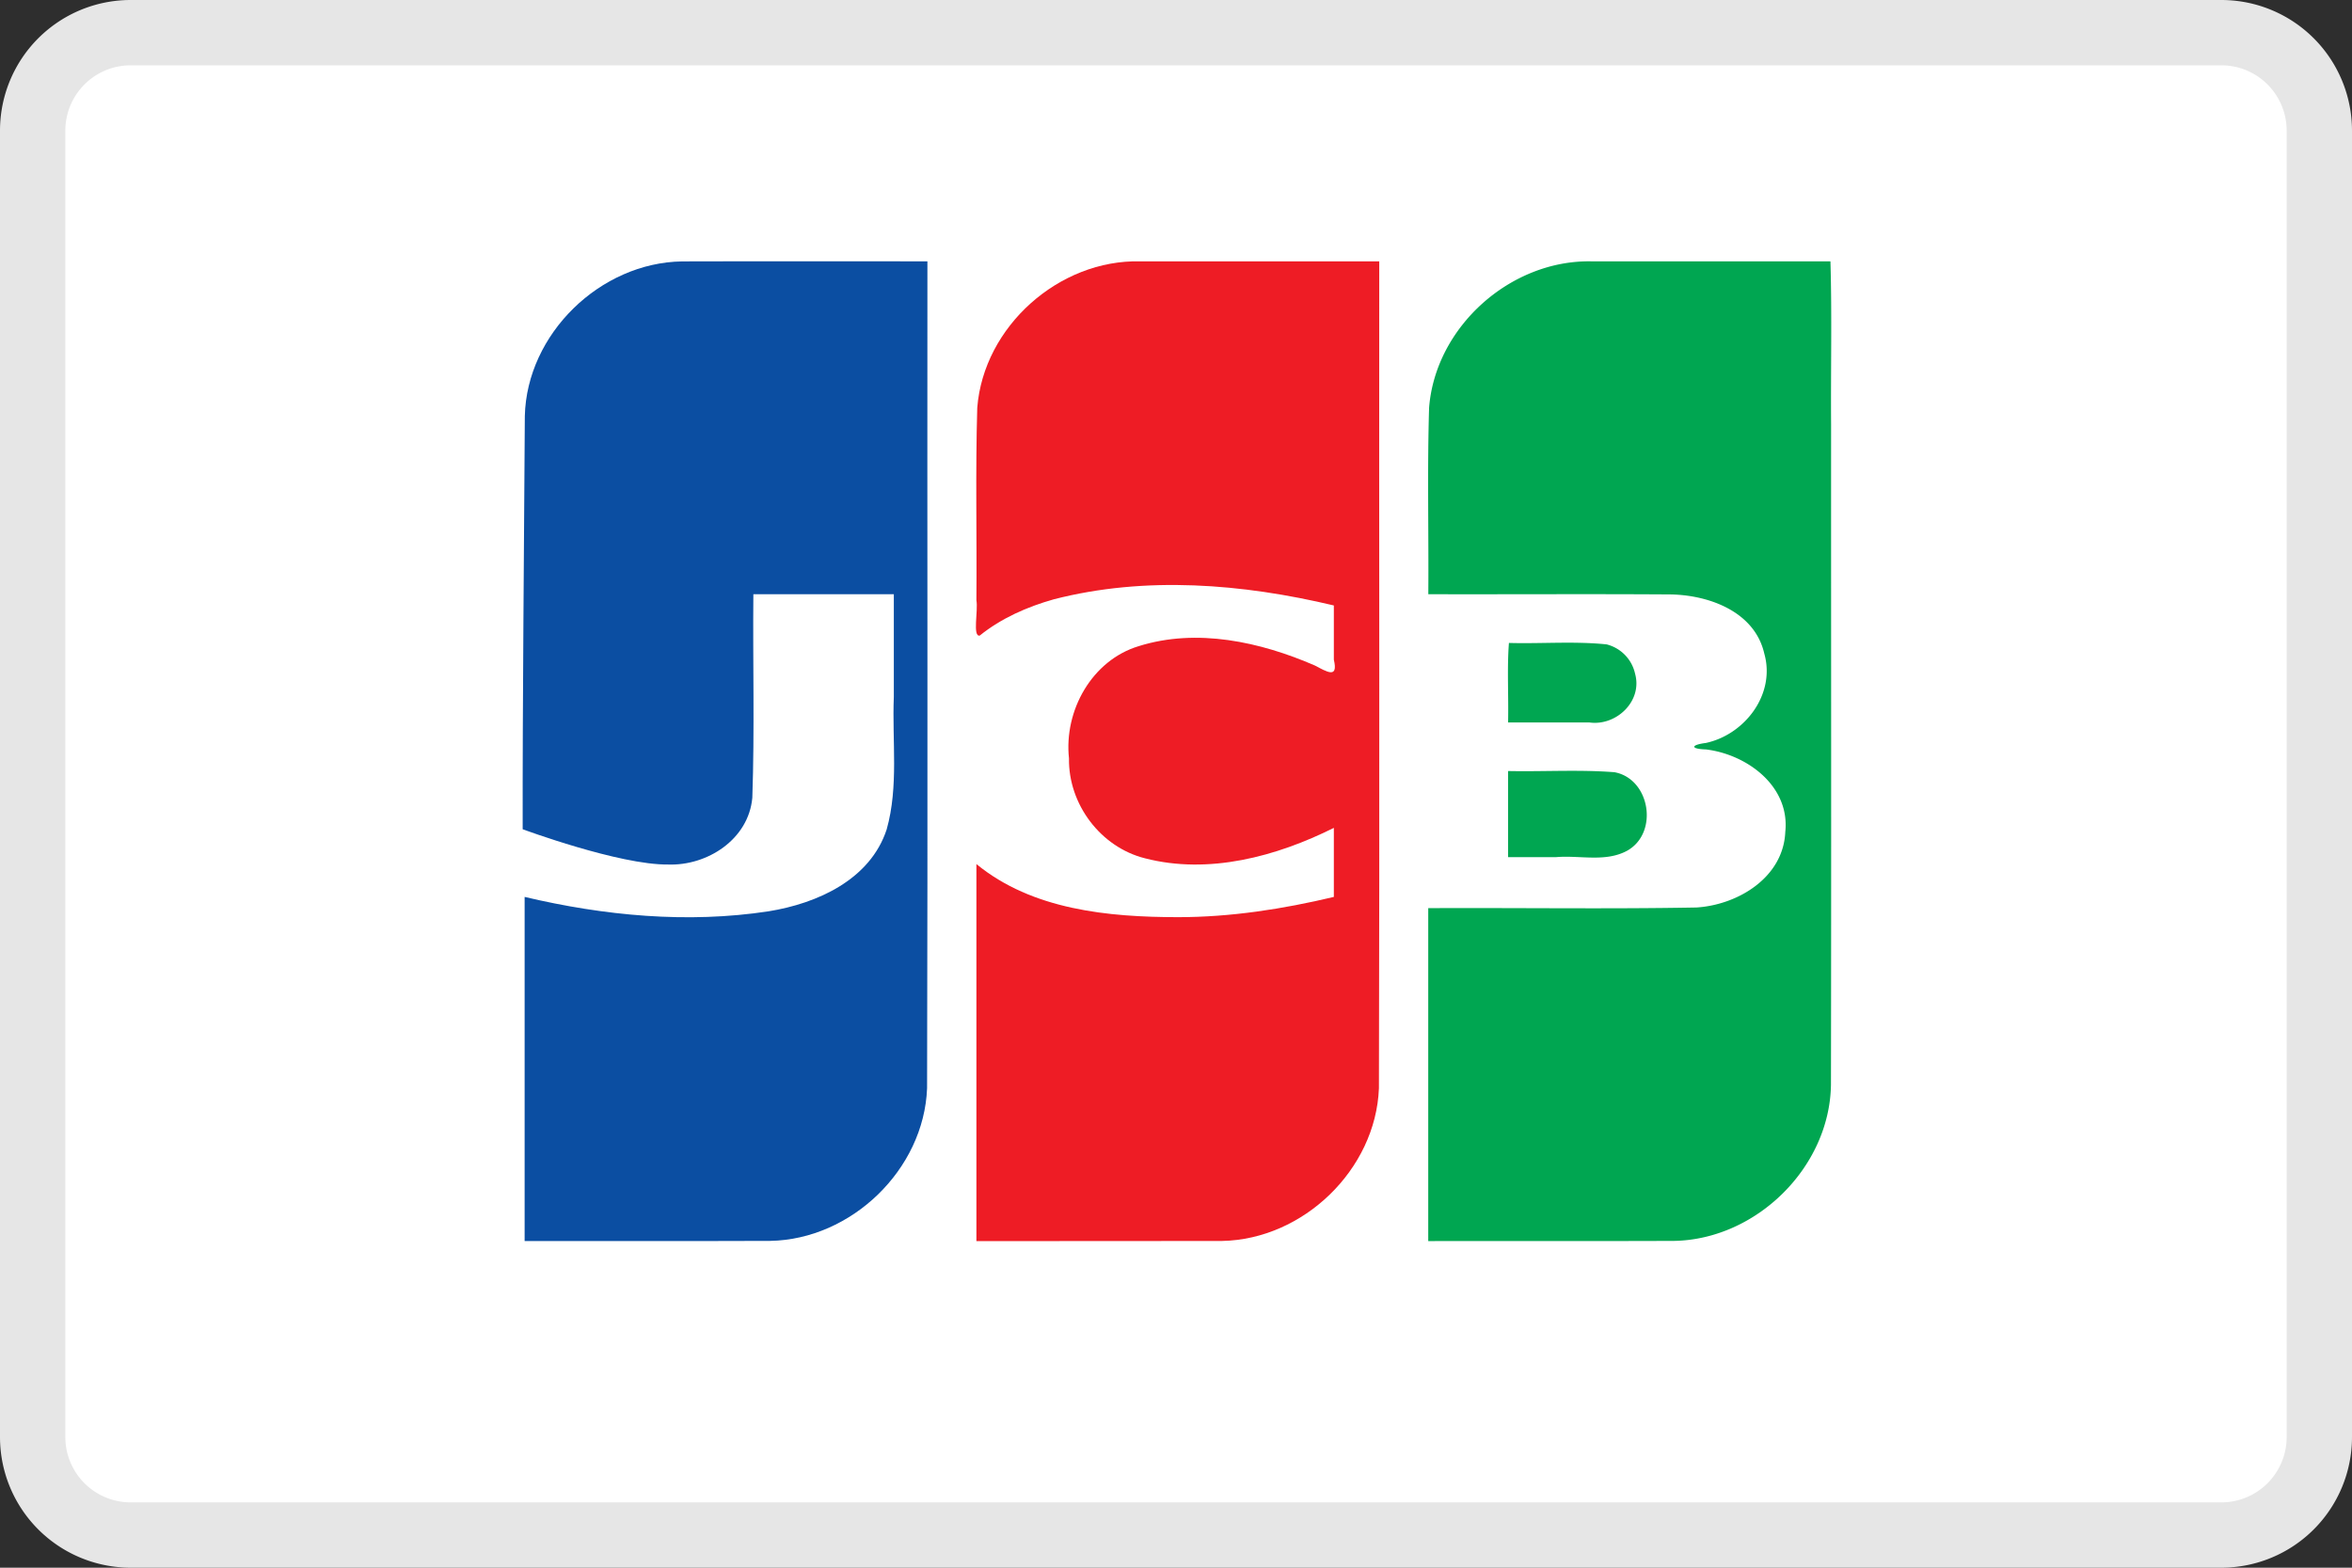 <svg width="36" height="24" fill="none" xmlns="http://www.w3.org/2000/svg"><rect width="100%" height="100%" fill="#333333" stroke="none"/><path d="M0 2a2 2 0 012-2h32a2 2 0 012 2v20a2 2 0 01-2 2H2a2 2 0 01-2-2V2z" fill="#fff"/><path d="M23.083 11.804c.543.011 1.089-.024 1.629.018.547.102.68.93.193 1.202-.332.18-.726.067-1.086.098h-.736v-1.318zm1.943-1.493c.12.425-.29.808-.7.749h-1.243c.009-.401-.017-.837.013-1.217.498.014 1-.029 1.495.022a.595.595 0 01.435.446zm2.991-6.31c.024.812.004 1.668.01 2.497-.001 3.37.004 6.742-.002 10.113-.022 1.263-1.142 2.361-2.396 2.386-1.256.005-2.512.001-3.768.003v-5.097c1.368-.007 2.737.015 4.105-.01.635-.04 1.33-.459 1.36-1.157.074-.702-.587-1.187-1.215-1.263-.241-.007-.234-.07 0-.099.599-.13 1.07-.749.893-1.37-.15-.652-.872-.905-1.472-.904-1.223-.008-2.447 0-3.67-.003.007-.952-.017-1.904.012-2.855.097-1.24 1.245-2.263 2.482-2.241h3.661z" fill="#00A651"/><path d="M8.033 6.37c.03-1.26 1.155-2.35 2.408-2.368 1.251-.004 2.503 0 3.754-.001-.004 4.22.007 8.44-.005 12.66-.048 1.246-1.16 2.314-2.4 2.336-1.253.005-2.507.001-3.76.002v-5.268c1.217.288 2.494.41 3.736.22.743-.12 1.555-.484 1.806-1.255.185-.659.081-1.352.109-2.029v-1.57h-2.15c-.01 1.039.02 2.08-.016 3.117-.058.637-.69 1.043-1.29 1.021-.746.008-2.225-.54-2.225-.54-.003-1.947.022-4.384.033-6.324z" fill="#0B4EA2"/><path d="M14.996 9.73c-.113.024-.022-.385-.051-.54.008-.983-.016-1.966.013-2.947.097-1.246 1.253-2.272 2.495-2.242h3.658c-.004 4.22.007 8.44-.005 12.66-.049 1.247-1.16 2.314-2.4 2.337-1.254.004-2.508 0-3.761.002v-5.772c.856.702 2.02.812 3.086.813.805 0 1.604-.124 2.385-.31v-1.057c-.88.439-1.915.718-2.89.466-.68-.17-1.175-.828-1.164-1.53-.079-.73.35-1.501 1.067-1.718.891-.28 1.863-.066 2.698.297.179.093.36.21.289-.09v-.83c-1.397-.333-2.884-.455-4.287-.094-.407.115-.803.289-1.133.555z" fill="#EE1C25"/><path d="M2 1h32v-2H2v2zm33 1v20h2V2h-2zm-1 21H2v2h32v-2zM1 22V2h-2v20h2zm1 1a1 1 0 01-1-1h-2a3 3 0 003 3v-2zm33-1a1 1 0 01-1 1v2a3 3 0 003-3h-2zM34 1a1 1 0 011 1h2a3 3 0 00-3-3v2zM2-1a3 3 0 00-3 3h2a1 1 0 011-1v-2z" fill="#000" fill-opacity=".1"/></svg>